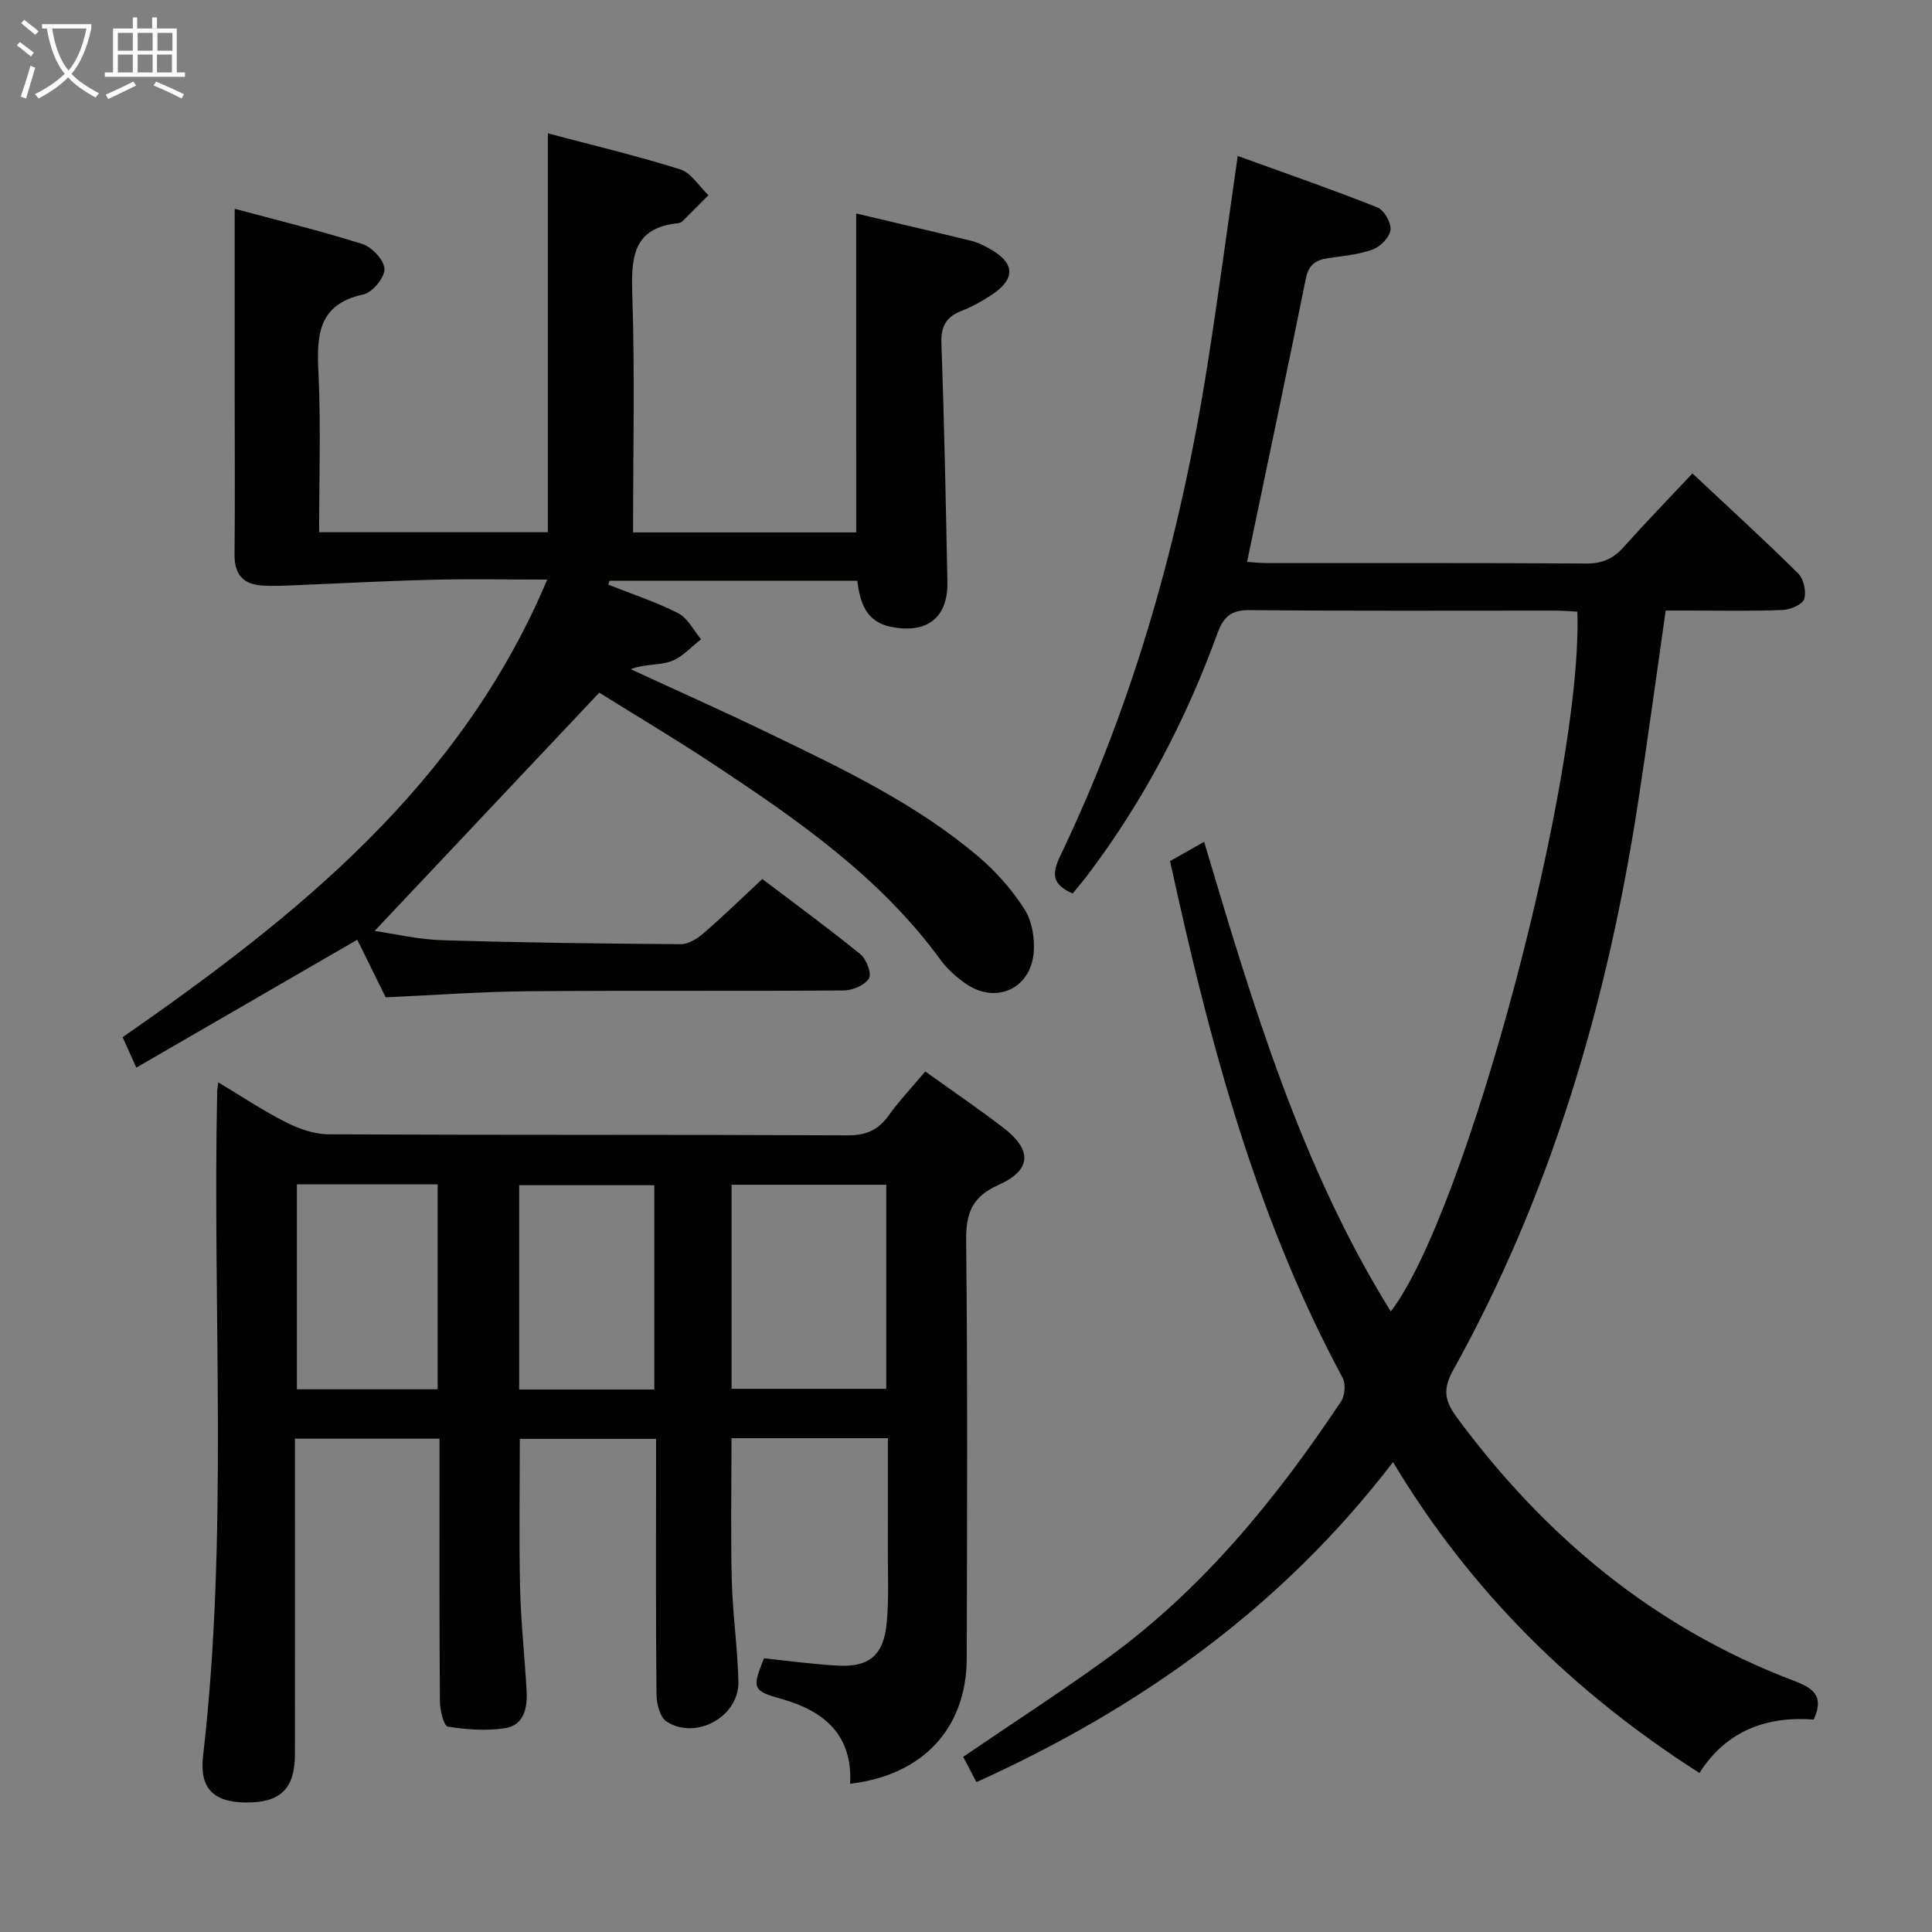 <svg enable-background="new 0 0 400 400" viewBox="0 0 400 400" xmlns="http://www.w3.org/2000/svg"><rect x="0" y="0" width="400" height="400" fill="#808080" stroke="none"/><g fill="#010100"><path d="m202.16 368.97c-1.11-2.12-1.95-3.74-2.74-5.24 10-6.81 20.04-13.31 29.71-20.31 19.84-14.37 35.05-33.05 48.51-53.25.81-1.21 1.02-3.65.34-4.9-16.85-31.31-26.37-65.12-34.08-99.55-.54-2.41-1.08-4.81-1.66-7.44 2.14-1.21 4.25-2.4 7.06-3.99 10.11 33.88 20.05 67.28 38.65 97.24 15.59-20.34 39.79-110.93 38.62-144.9-1.56-.07-3.16-.21-4.77-.21-21-.01-42 .1-62.99-.1-3.85-.04-5.48 1.3-6.75 4.8-6.51 17.91-15.27 34.65-26.77 49.9-.99 1.32-2.08 2.57-3.21 3.97-3.82-1.7-4.57-3.6-2.64-7.63 15.48-32.28 24.96-66.41 30.53-101.68 2.22-14.08 4.1-28.21 6.29-43.39 9.85 3.57 19.46 6.9 28.91 10.65 1.39.55 2.89 3.16 2.72 4.63-.17 1.52-2.07 3.49-3.64 4.07-2.91 1.07-6.13 1.34-9.24 1.8-2.52.37-4.06 1.32-4.63 4.15-3.94 19.46-8.05 38.89-12.19 58.75 1.1.06 2.7.24 4.29.24 22 .02 44-.06 65.99.09 3.34.02 5.59-1.05 7.72-3.44 4.54-5.07 9.28-9.96 14.21-15.21 7.48 7.01 14.84 13.72 21.91 20.72 1.14 1.13 1.71 3.78 1.22 5.29-.37 1.14-2.84 2.19-4.41 2.26-6.32.26-12.66.12-18.99.12-1.79 0-3.57 0-5.27 0-1.97 13.75-3.73 26.88-5.75 39.97-6.36 41.19-17.93 80.72-38.27 117.34-2.13 3.83-1.76 6.29.73 9.67 18.22 24.69 40.89 43.6 69.78 54.58 3.58 1.36 6.56 2.88 4.16 8.04-9.53-.72-17.99 2.15-23.66 11.07-25.97-16.61-47.29-37.43-63.44-64.37-22.99 30.01-52.31 50.9-86.25 66.26z"/><path d="m191.57 221.84c5.61 4.02 10.98 7.68 16.13 11.62 6.06 4.64 5.9 8.8-.98 11.87-5.44 2.43-6.75 5.82-6.69 11.51.31 28.83.2 57.66.12 86.49-.04 14.47-9.04 24.2-24.14 25.98.52-10.06-5.29-15.07-14.26-17.58-5.95-1.66-6.07-2.18-3.58-8.39 5.07.52 10.16 1.23 15.27 1.51 6.54.35 9.52-2.14 10.15-8.88.47-5.12.21-10.32.23-15.48.02-7.46.01-14.93.01-22.73-11.05 0-21.62 0-32.38 0 0 9.99-.19 19.77.06 29.53.18 6.96 1.21 13.91 1.37 20.87.17 7.22-8.77 12.21-14.87 8.27-1.36-.88-2.07-3.65-2.09-5.56-.16-15.66-.09-31.33-.09-47 0-1.82 0-3.65 0-5.97-9.59 0-18.93 0-28.21 0 0 10.41-.18 20.7.06 30.97.17 7.14.97 14.26 1.36 21.4.18 3.37-.64 6.89-4.32 7.5-3.91.65-8.07.32-12.01-.29-.82-.13-1.62-3.4-1.63-5.22-.13-16.16-.08-32.33-.08-48.49 0-1.82 0-3.65 0-5.91-9.93 0-19.62 0-29.93 0v5.4c0 20 .03 40-.01 60-.01 7.08-3.02 9.97-10.08 9.93-6.64-.04-9.72-2.81-8.94-9.58 5.29-45.85 1.93-91.86 2.93-137.78.01-.33.08-.66.23-1.73 4.82 2.88 9.28 5.87 14.04 8.27 2.68 1.36 5.85 2.46 8.8 2.48 35.83.17 71.66.04 107.49.21 3.76.02 6.23-1.07 8.38-4.01 2.24-3.11 4.87-5.91 7.66-9.21zm-40.1 23.45v42.25h32.02c0-14.28 0-28.15 0-42.25-10.76 0-21.18 0-32.02 0zm-90-.09v42.44h29.14c0-14.31 0-28.31 0-42.44-9.84 0-19.28 0-29.14 0zm74 42.49c0-14.49 0-28.36 0-42.3-9.57 0-18.78 0-27.98 0v42.3z"/><path d="m177.26 44.2c8.02 1.89 15.92 3.73 23.8 5.65 1.27.31 2.5.91 3.66 1.55 5.58 3.06 5.67 6.42.2 9.91-1.82 1.16-3.74 2.24-5.74 3.01-3.2 1.22-4.4 3.14-4.27 6.72.59 16.46.91 32.93 1.24 49.4.15 7.44-4.19 10.79-11.54 9.37-5.3-1.02-6.54-4.97-7.11-9.57-17.25 0-34.29 0-51.32 0-.08.27-.16.54-.23.81 4.85 1.93 9.85 3.56 14.48 5.92 1.97 1.01 3.17 3.55 4.72 5.39-2.05 1.57-3.9 3.73-6.22 4.55-2.52.89-5.47.52-8.35 1.64 9.59 4.43 19.25 8.73 28.76 13.33 15.14 7.31 30.37 14.54 43.3 25.54 3.62 3.08 6.9 6.8 9.45 10.79 1.56 2.43 2.17 6 1.93 8.96-.64 7.66-7.97 10.83-14.2 6.4-1.88-1.34-3.7-2.94-5.05-4.79-12.52-17.18-29.62-29.03-46.99-40.52-8.03-5.31-16.31-10.23-23.71-14.85-15.76 16.71-31.11 32.99-46.51 49.33 4.1.59 9.02 1.77 13.98 1.92 16.47.51 32.94.71 49.42.82 1.57.01 3.4-1.13 4.68-2.24 4.01-3.47 7.82-7.18 12.19-11.25 6.38 4.84 13.46 10.02 20.27 15.54 1.26 1.02 2.42 3.99 1.82 5.01-.81 1.4-3.35 2.5-5.15 2.52-21.83.17-43.66-.02-65.48.17-9.62.08-19.23.8-29.44 1.25-1.8-3.64-3.84-7.77-5.88-11.92-15.2 8.79-30.2 17.48-45.75 26.48-1.17-2.6-1.94-4.33-2.83-6.3 36.2-25.14 69.96-52.18 87.91-94.74-8.25 0-16.17-.16-24.07.04-9.95.25-19.89.8-29.84 1.2-1.66.07-3.33.08-4.98 0-4.04-.21-5.89-2.29-5.85-6.44.11-10.83.03-21.66.03-32.49 0-12.78 0-25.55 0-39.08 8.4 2.26 17.51 4.47 26.44 7.29 1.99.63 4.52 3.35 4.57 5.18.05 1.78-2.49 4.85-4.35 5.25-9.57 2.08-9.68 8.64-9.31 16.4.51 10.8.13 21.63.13 32.84h47.36c0-27.5 0-54.73 0-82.58 9.21 2.44 18.38 4.62 27.36 7.44 2.29.72 3.94 3.51 5.88 5.36-1.79 1.8-3.56 3.62-5.37 5.4-.22.22-.59.36-.91.4-9.36.96-9.73 7.07-9.48 14.74.54 16.29.16 32.61.16 49.28h46.2c-.01-21.88-.01-43.58-.01-66.03z"/></g><path d="m6.4 11.7c-1-.8-1.9-1.6-2.9-2.3l.6-.7c.9.7 1.9 1.4 2.9 2.2zm-2.1 8.3c.7-2.1 1.4-4.2 2-6.4.2.1.6.3 1 .4-.7 2.3-1.3 4.4-1.9 6.4zm3-12.8c-1.1-.9-2.1-1.7-2.9-2.4l.6-.7c1 .8 2 1.5 3 2.4zm1.4-1.3v-.9h10.2v.9c-.9 4.2-2.3 7.3-4.1 9.4 1.3 1.4 3.2 2.7 5.7 4-.2.2-.4.5-.7.9-2.5-1.4-4.4-2.7-5.7-4.2-1.4 1.5-3.5 3-6.1 4.4 0 0 0 0-.1-.1-.3-.4-.5-.7-.7-.8 2.7-1.3 4.7-2.8 6.2-4.2-1.8-2.2-3-5.3-3.7-9.4zm9.2 0h-7.1c.6 3.8 1.7 6.7 3.4 8.7 1.7-2 2.9-4.8 3.7-8.7z" fill="#fafbfa"/><path d="m31.6 3.6h.9v2.3h4.1v9.1h1.7v.9h-16.6v-.9h1.7v-9.1h4.1v-2.3h.9v2.3h3.1v-2.3zm-4 13.3.6.8c-1.9.9-3.8 1.9-5.8 2.8-.2-.3-.3-.6-.5-.9 2-.9 3.9-1.8 5.7-2.7zm-3.2-10.1v3.7h3.1v-3.7zm0 4.5v3.7h3.1v-3.7zm4.1-4.5v3.7h3.1v-3.7zm0 4.5v3.7h3.1v-3.7zm9.1 9.1c-2.1-1.1-4.1-2-5.8-2.7l.5-.8c2.2.9 4.1 1.8 5.8 2.6zm-1.9-13.6h-3.1v3.7h3.1zm-3.2 4.5v3.7h3.1v-3.7z" fill="#fafbfa"/></svg>